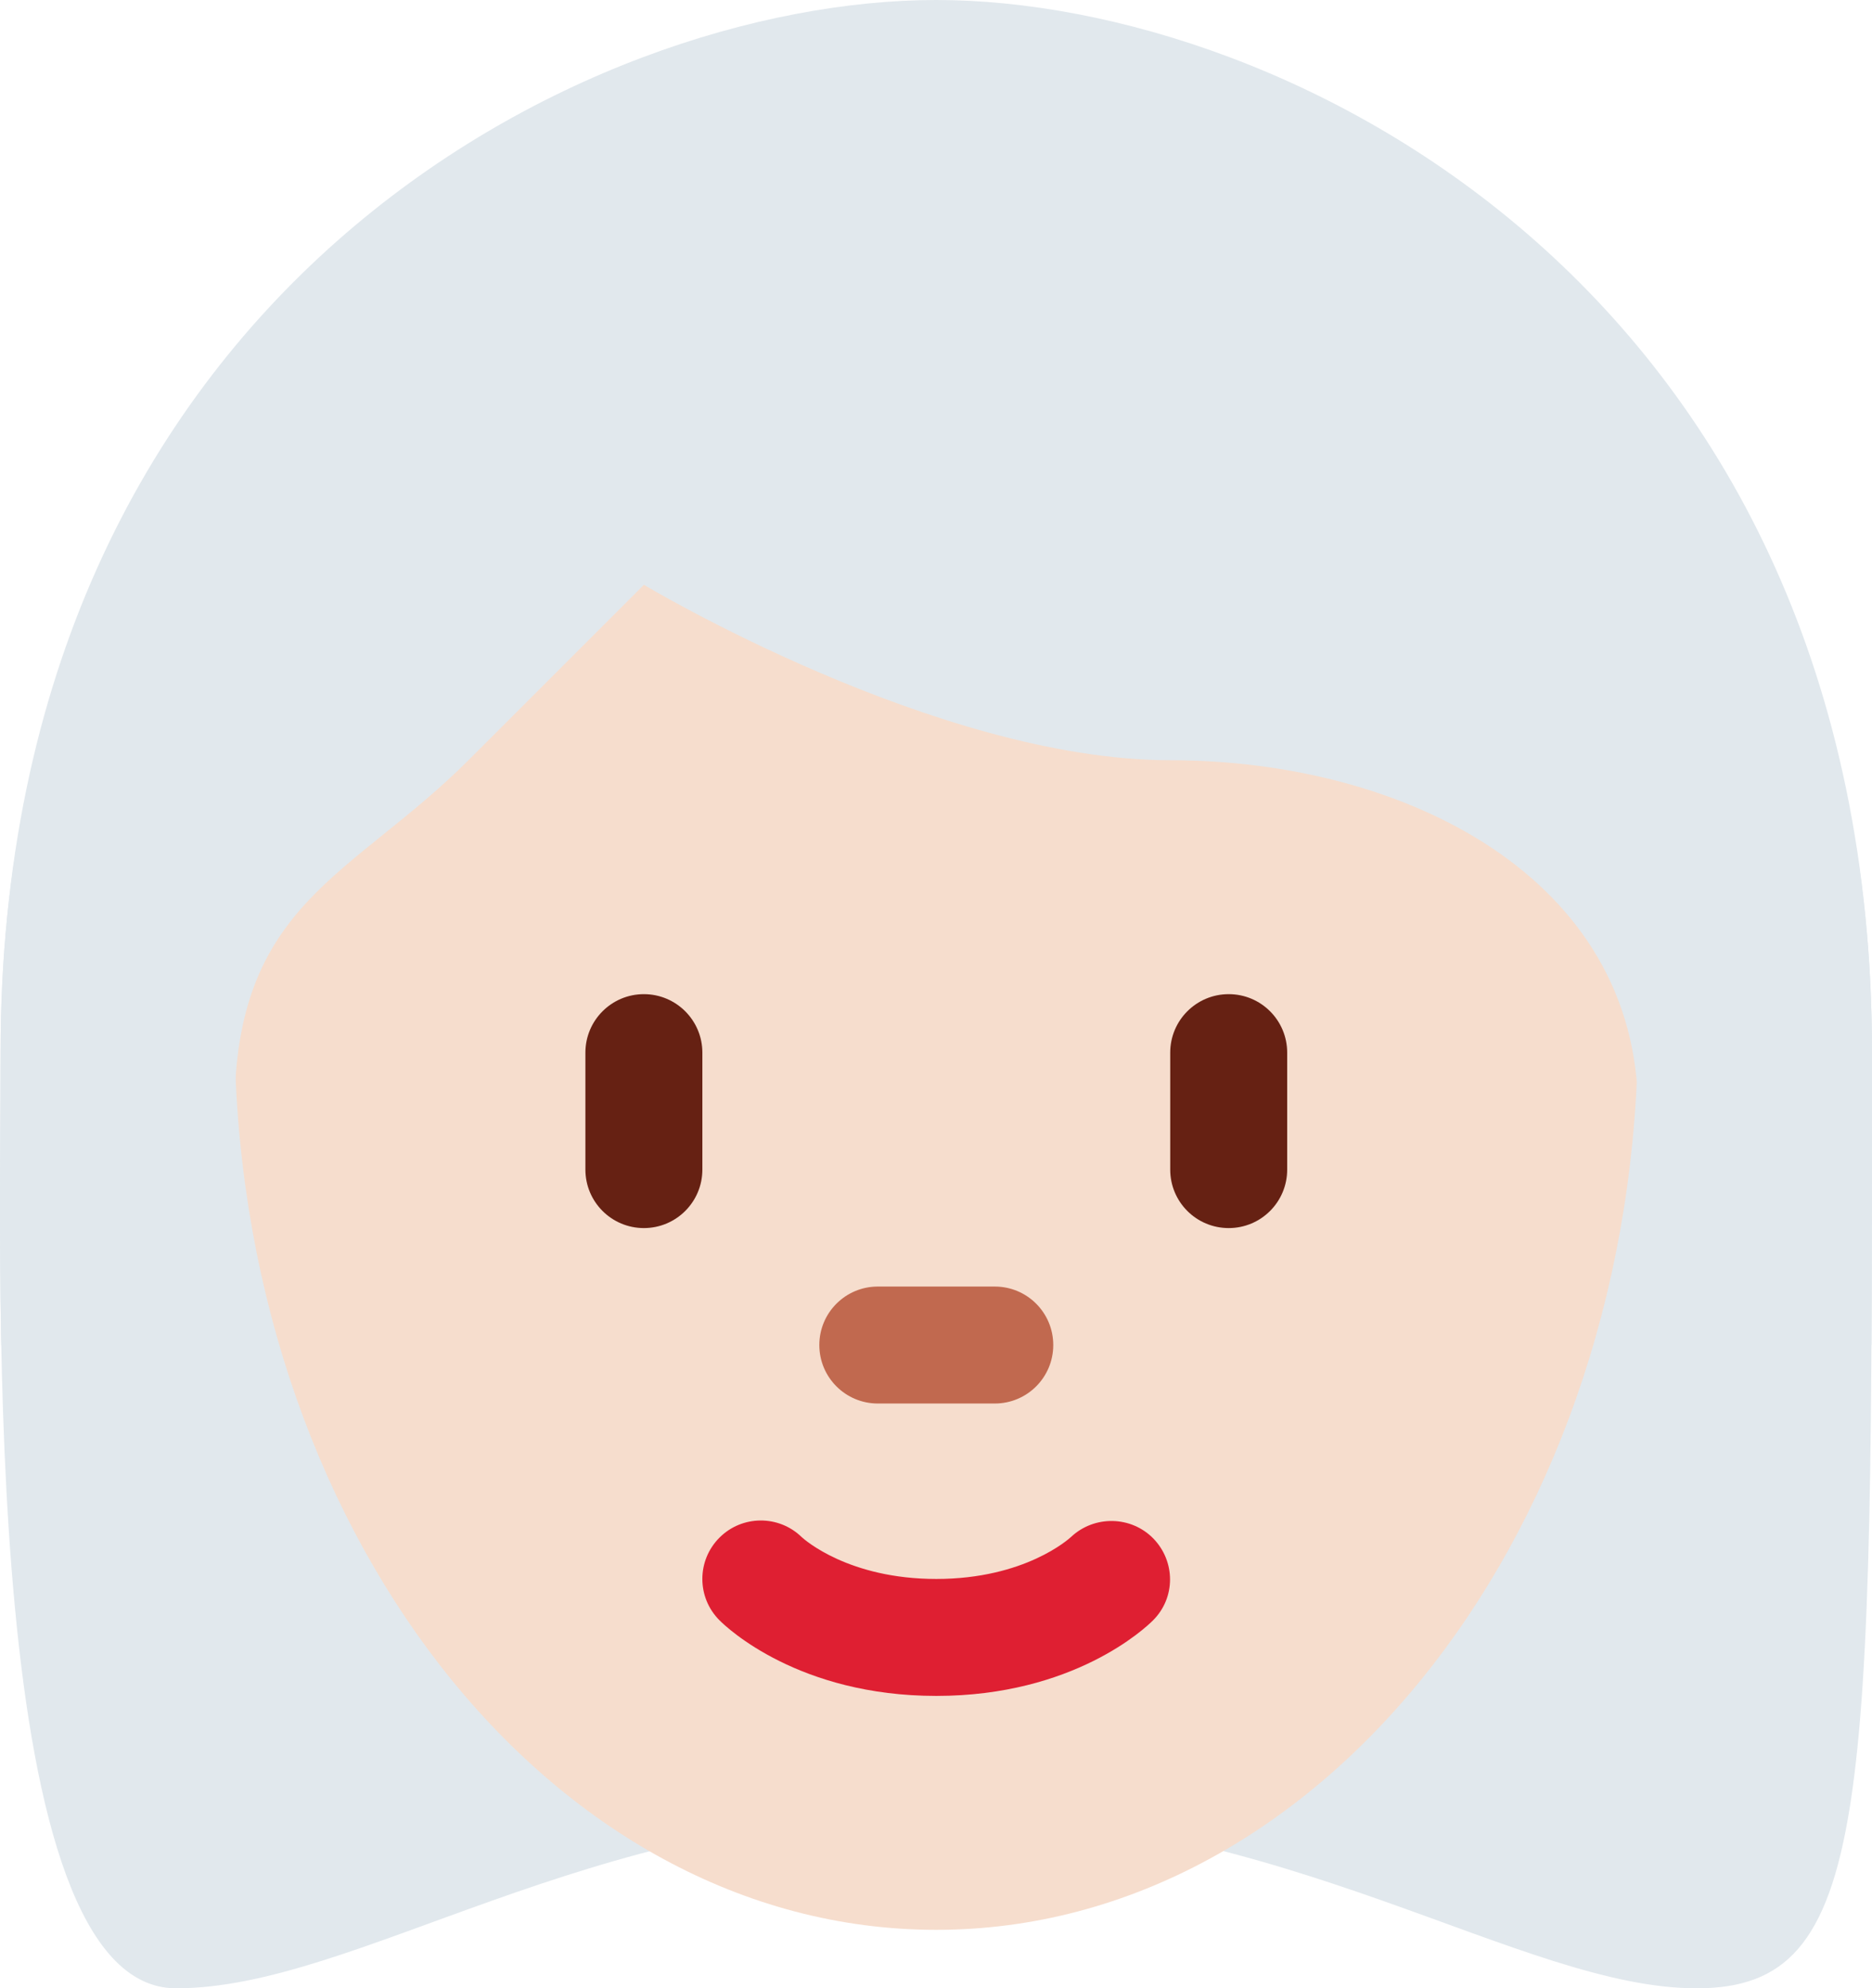<?xml version="1.0" encoding="UTF-8" standalone="no"?>
<svg
   xmlns:dc="http://purl.org/dc/elements/1.1/"
   xmlns:cc="http://creativecommons.org/ns#"
   xmlns:rdf="http://www.w3.org/1999/02/22-rdf-syntax-ns#"
   xmlns:svg="http://www.w3.org/2000/svg"
   xmlns="http://www.w3.org/2000/svg"
   xmlns:sodipodi="http://sodipodi.sourceforge.net/DTD/sodipodi-0.dtd"
   xmlns:inkscape="http://www.inkscape.org/namespaces/inkscape"
   viewBox="0 0 32.01 34"
   id="svg2"
   version="1.1"
   inkscape:version="0.91 r13725"
   sodipodi:docname="1f469-1f3fb-200d-1f9b3.svg"
   width="32.01"
   height="34">
  <defs
     id="defs18" />
  <sodipodi:namedview
     pagecolor="#ffffff"
     bordercolor="#666666"
     borderopacity="1"
     objecttolerance="10"
     gridtolerance="10"
     guidetolerance="10"
     inkscape:pageopacity="0"
     inkscape:pageshadow="2"
     inkscape:window-width="640"
     inkscape:window-height="480"
     id="namedview16"
     showgrid="false"
     inkscape:zoom="6.5555556"
     inkscape:cx="16.009944"
     inkscape:cy="17"
     inkscape:window-x="0"
     inkscape:window-y="0"
     inkscape:window-maximized="0"
     inkscape:current-layer="svg2" />
  <path
     d="m 16.01,2 c 6,0 16,3 16,16 0,13 0,16 -3,16 -3,0 -7,-3 -13,-3 -6,0 -9.915,3 -13,3 -3.343,0 -3,-12 -3,-16 0,-13 10,-16 16,-16 z"
     id="path4"
     inkscape:connector-curvature="0"
     style="fill:#e1e8ed" />
  <path
     d="m 4.01,17.562 c 0,-8.526 5.373,-15.438 12,-15.438 6.627,0 12,6.912 12,15.438 0,8.526 -5.373,15.438 -12,15.438 C 9.383,33 4.01,26.088 4.01,17.562 Z"
     id="path6"
     inkscape:connector-curvature="0"
     style="fill:#f6ddcd" />
  <path
     d="m 16.01,29 c -2.347,0 -3.575,-1.16 -3.707,-1.293 -0.391,-0.391 -0.391,-1.023 0,-1.414 0.387,-0.387 1.013,-0.39 1.404,-0.01 0.051,0.047 0.806,0.717 2.303,0.717 1.519,0 2.273,-0.69 2.305,-0.719 0.398,-0.373 1.027,-0.362 1.408,0.029 0.379,0.393 0.38,1.011 -0.006,1.397 -0.132,0.133 -1.36,1.293 -3.707,1.293 z"
     id="path8"
     inkscape:connector-curvature="0"
     style="fill:#df1f32" />
  <path
     d="m 17.01,24 -2,0 c -0.552,0 -1,-0.447 -1,-1 0,-0.553 0.448,-1 1,-1 l 2,0 c 0.553,0 1,0.447 1,1 0,0.553 -0.447,1 -1,1 z"
     id="path10"
     inkscape:connector-curvature="0"
     style="fill:#c1694f" />
  <path
     d="m 1.074,23 c -0.03,-0.325 -0.064,-0.647 -0.064,-1 0,-5 3,0.562 3,-3 0,-3.563 2,-4 4,-6 l 3,-3 c 0,0 5,3 9,3 4,0 8,2 8,6 0,4 3,-2 3,3 0,0.355 -0.033,0.673 -0.058,1 l 1.049,0 c 0.009,-1.477 0.009,-3.132 0.009,-5 0,-13 -10,-18 -16,-18 -6,0 -16,5 -16,18 0,1.158 -0.028,2.986 0.012,5 l 1.052,0 z"
     id="path12"
     inkscape:connector-curvature="0"
     style="fill:#e1e8ed" />
  <path
     d="m 11.01,21 c -0.552,0 -1,-0.447 -1,-1 l 0,-2 c 0,-0.552 0.448,-1 1,-1 0.552,0 1,0.448 1,1 l 0,2 c 0,0.553 -0.448,1 -1,1 z m 10,0 c -0.553,0 -1,-0.447 -1,-1 l 0,-2 c 0,-0.552 0.447,-1 1,-1 0.553,0 1,0.448 1,1 l 0,2 c 0,0.553 -0.447,1 -1,1 z"
     id="path14"
     inkscape:connector-curvature="0"
     style="fill:#662113" />
</svg>
